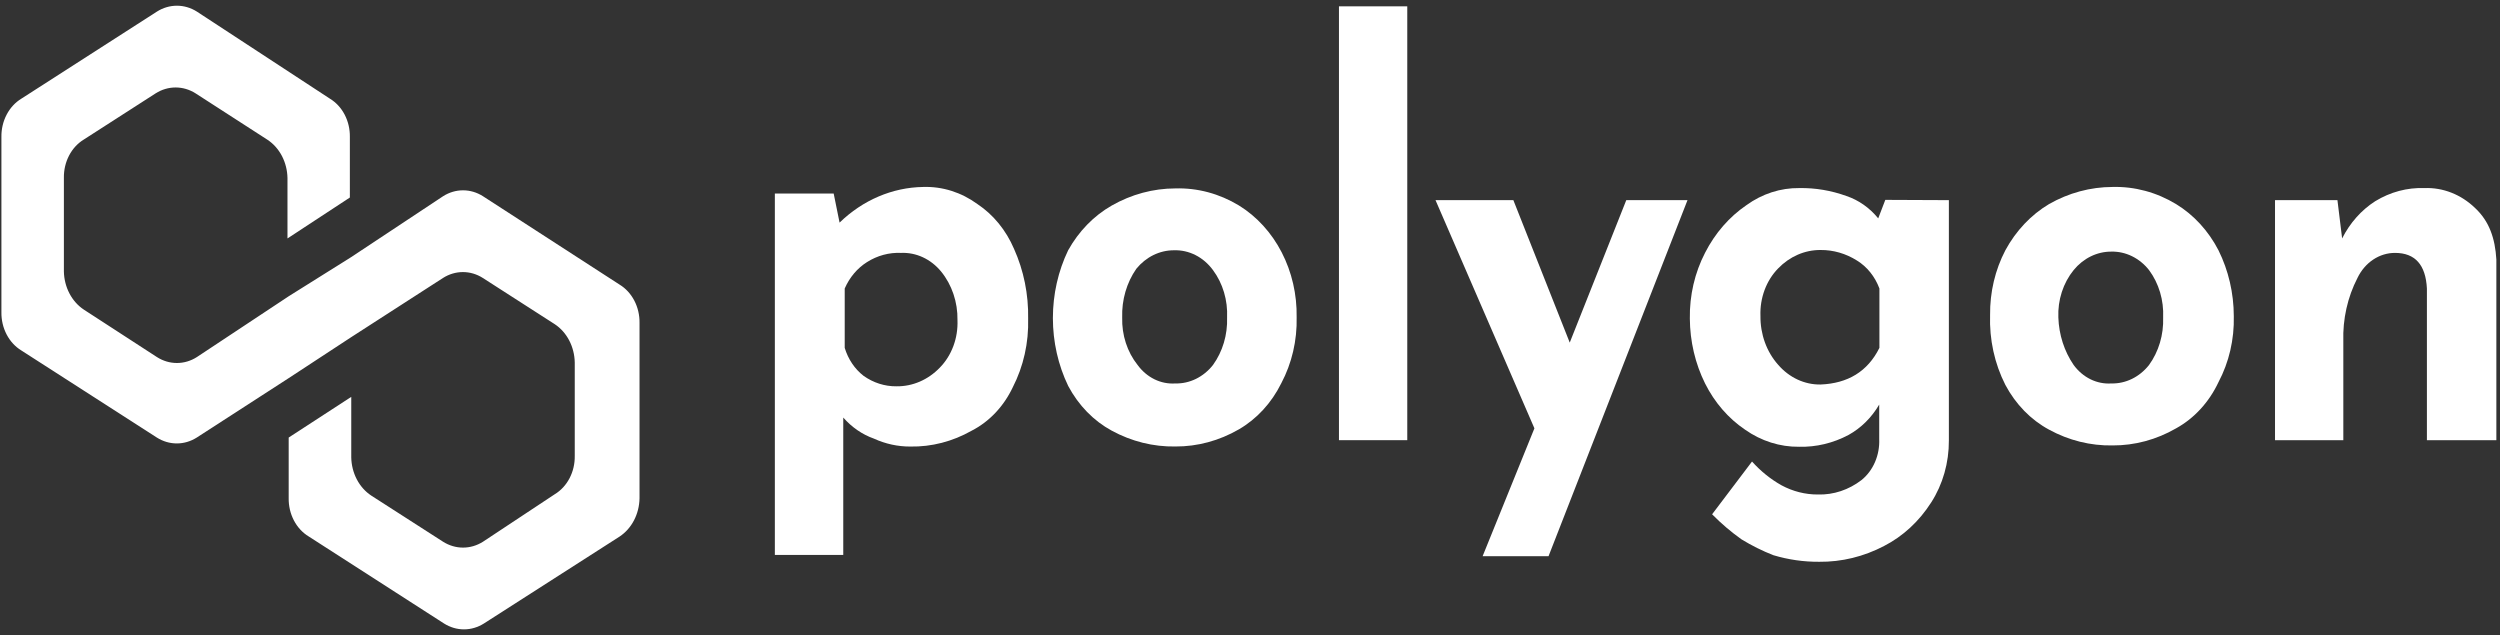 <svg width="370" height="94" viewBox="0 0 370 94" fill="none" xmlns="http://www.w3.org/2000/svg">
<rect x="0" y="0" width="370" height="94" fill="#333333" stroke="none"/>
<g clip-path="url(#clip0_23_668)">
<path d="M144.668 30.209C147.014 31.769 148.895 34.071 150.074 36.826C151.514 40.027 152.231 43.574 152.164 47.157C152.263 50.71 151.478 54.223 149.897 57.305C148.555 60.148 146.41 62.414 143.797 63.748C140.991 65.341 137.881 66.145 134.735 66.089C132.885 66.098 131.05 65.699 129.337 64.915C127.62 64.307 126.063 63.236 124.802 61.797V82.127H114.678V28.646H123.385L124.256 32.947C127.697 29.608 132.081 27.739 136.633 27.67C139.48 27.578 142.284 28.464 144.668 30.209ZM139.093 54.41C139.961 53.526 140.645 52.438 141.097 51.225C141.549 50.012 141.757 48.702 141.707 47.388C141.754 44.72 140.881 42.134 139.27 40.168C138.519 39.262 137.602 38.548 136.583 38.076C135.563 37.603 134.464 37.383 133.362 37.43C131.597 37.348 129.847 37.821 128.31 38.795C126.884 39.692 125.736 41.053 125.017 42.699V51.483C125.525 53.159 126.501 54.609 127.801 55.618C129.259 56.655 130.955 57.195 132.682 57.173C135.056 57.206 137.351 56.218 139.093 54.41Z" fill="white"/>
<path d="M158.087 37.041C159.66 34.221 161.888 31.933 164.534 30.424C167.449 28.762 170.672 27.892 173.943 27.885C177.224 27.788 180.471 28.658 183.359 30.408C185.994 32.03 188.184 34.429 189.69 37.345C191.196 40.261 191.961 43.582 191.903 46.95C191.984 50.377 191.198 53.761 189.636 56.71C188.192 59.631 186.007 62.008 183.359 63.542C180.452 65.227 177.223 66.098 173.95 66.081C170.694 66.135 167.471 65.334 164.541 63.74C161.859 62.291 159.617 59.99 158.094 57.123C156.606 54.036 155.827 50.582 155.827 47.074C155.827 43.566 156.606 40.112 158.094 37.025L158.087 37.041ZM168.367 54.022C169.038 54.937 169.893 55.661 170.862 56.136C171.831 56.61 172.887 56.821 173.943 56.751C174.993 56.777 176.036 56.546 176.999 56.075C177.962 55.603 178.822 54.903 179.518 54.022C180.953 52.04 181.696 49.541 181.608 46.991C181.724 44.44 180.978 41.933 179.518 39.969C178.821 39.021 177.94 38.264 176.941 37.757C175.943 37.249 174.854 37.005 173.758 37.041C172.71 37.036 171.673 37.276 170.713 37.746C169.752 38.216 168.891 38.906 168.182 39.771C166.745 41.825 166.003 44.383 166.085 46.991C166.012 49.576 166.829 52.093 168.367 54.022Z" fill="white"/>
<path d="M208.276 0.938V65.146H198.166V0.938H208.276Z" fill="white"/>
<path d="M249.75 29.622L229.183 82.317H219.427L227.093 63.393L212.456 29.622H223.977L232.322 50.705L240.689 29.622H249.75Z" fill="white"/>
<path d="M288.433 29.622V65.188C288.451 68.478 287.535 71.69 285.819 74.36C284.038 77.153 281.634 79.375 278.847 80.803C275.844 82.379 272.563 83.179 269.247 83.144C266.953 83.16 264.668 82.832 262.453 82.168C260.83 81.533 259.257 80.75 257.748 79.828C256.203 78.732 254.745 77.49 253.391 76.114L259.299 68.306C260.575 69.73 262.046 70.916 263.656 71.821C265.342 72.73 267.191 73.196 269.062 73.186C271.359 73.252 273.616 72.502 275.509 71.044C276.36 70.357 277.044 69.444 277.5 68.387C277.957 67.33 278.171 66.162 278.124 64.989V59.878C276.997 61.801 275.431 63.352 273.589 64.369C271.305 65.583 268.799 66.184 266.271 66.122C263.438 66.154 260.656 65.273 258.258 63.583C255.794 61.917 253.758 59.563 252.35 56.751C250.892 53.815 250.118 50.516 250.097 47.157C250.039 43.733 250.821 40.357 252.357 37.397C253.828 34.517 255.927 32.101 258.457 30.375C260.792 28.683 263.52 27.8 266.3 27.835C268.666 27.796 271.021 28.193 273.272 29.01C275.079 29.615 276.705 30.758 277.976 32.319L279.025 29.581L288.433 29.622ZM278.153 51.483V42.699C277.498 40.939 276.329 39.481 274.837 38.563C273.191 37.522 271.33 36.983 269.439 37C267.113 36.984 264.869 37.96 263.162 39.729C262.294 40.616 261.61 41.705 261.158 42.92C260.707 44.135 260.498 45.445 260.547 46.76C260.531 48.098 260.753 49.426 261.202 50.666C261.651 51.906 262.317 53.033 263.162 53.98C263.974 54.922 264.95 55.668 266.03 56.172C267.109 56.675 268.269 56.926 269.439 56.908C273.456 56.751 276.41 54.998 278.153 51.483Z" fill="white"/>
<path d="M296.794 37.041C298.359 34.157 300.588 31.797 303.248 30.209C306.162 28.546 309.386 27.676 312.657 27.67C315.937 27.584 319.18 28.46 322.065 30.209C324.675 31.799 326.844 34.163 328.335 37.041C329.817 40.027 330.598 43.385 330.602 46.801C330.683 50.229 329.897 53.612 328.335 56.561C326.942 59.523 324.747 61.914 322.065 63.393C319.156 65.072 315.929 65.94 312.657 65.924C309.4 65.984 306.176 65.183 303.248 63.583C300.563 62.135 298.319 59.834 296.794 56.966C295.193 53.821 294.41 50.237 294.534 46.619C294.496 43.256 295.277 39.945 296.794 37.041ZM306.904 54.022C307.575 54.937 308.43 55.661 309.399 56.136C310.368 56.61 311.424 56.821 312.479 56.751C313.53 56.776 314.573 56.544 315.535 56.073C316.498 55.602 317.358 54.902 318.055 54.022C319.49 52.04 320.233 49.541 320.145 46.991C320.26 44.44 319.514 41.933 318.055 39.969C317.358 39.089 316.498 38.389 315.535 37.918C314.573 37.447 313.53 37.215 312.479 37.24C311.431 37.234 310.394 37.474 309.434 37.944C308.474 38.414 307.612 39.104 306.904 39.969C306.132 40.915 305.535 42.022 305.146 43.227C304.757 44.432 304.584 45.711 304.636 46.991C304.722 49.542 305.515 51.999 306.904 54.022Z" fill="white"/>
<path d="M366.324 30.797C368.414 32.749 369.278 35.288 369.462 38.406V65.146H359.182V42.699C359.005 39.192 357.437 37.435 354.478 37.43C353.335 37.423 352.212 37.766 351.23 38.42C350.248 39.074 349.443 40.016 348.902 41.144C347.437 43.984 346.712 47.228 346.812 50.507V65.146H336.702V29.622H345.941L346.635 35.288C347.791 32.996 349.478 31.096 351.517 29.788C353.756 28.413 356.283 27.739 358.835 27.835C361.575 27.732 364.249 28.789 366.324 30.797Z" fill="white"/>
<path d="M71.482 29.043C70.582 28.469 69.564 28.167 68.528 28.167C67.492 28.167 66.474 28.469 65.574 29.043L51.963 38.059L42.725 43.848L29.136 52.847C28.236 53.422 27.218 53.724 26.182 53.724C25.146 53.724 24.128 53.422 23.228 52.847L12.409 45.825C11.527 45.242 10.793 44.416 10.276 43.426C9.759 42.436 9.476 41.314 9.455 40.168V26.305C9.438 25.15 9.705 24.012 10.226 23.014C10.747 22.017 11.502 21.198 12.409 20.648L23.036 13.816C23.937 13.246 24.955 12.946 25.99 12.946C27.025 12.946 28.043 13.246 28.944 13.816L39.593 20.689C40.475 21.272 41.209 22.098 41.727 23.088C42.243 24.078 42.526 25.2 42.547 26.347V35.288L51.779 29.233V20.259C51.796 19.104 51.53 17.965 51.009 16.967C50.488 15.97 49.732 15.152 48.825 14.602L29.136 1.715C28.235 1.145 27.217 0.845 26.182 0.845C25.147 0.845 24.129 1.145 23.228 1.715L3.163 14.602C2.256 15.153 1.502 15.972 0.981 16.969C0.46 17.966 0.193 19.104 0.209 20.259V46.214C0.193 47.369 0.46 48.507 0.981 49.504C1.502 50.502 2.256 51.32 3.163 51.871L23.213 64.758C24.114 65.328 25.132 65.628 26.167 65.628C27.203 65.628 28.22 65.328 29.121 64.758L42.71 55.974L51.949 49.919L65.559 41.144C66.459 40.569 67.477 40.267 68.513 40.267C69.549 40.267 70.567 40.569 71.467 41.144L82.109 47.984C82.992 48.568 83.726 49.395 84.243 50.387C84.76 51.379 85.043 52.502 85.063 53.65V67.487C85.081 68.642 84.814 69.781 84.293 70.779C83.772 71.776 83.017 72.595 82.109 73.144L71.482 80.175C70.581 80.745 69.563 81.045 68.528 81.045C67.493 81.045 66.475 80.745 65.574 80.175L54.94 73.343C54.058 72.76 53.323 71.934 52.806 70.944C52.289 69.954 52.007 68.832 51.986 67.686V58.736L42.725 64.758V73.732C42.708 74.887 42.975 76.025 43.496 77.023C44.016 78.02 44.772 78.839 45.679 79.389L65.714 92.275C66.616 92.846 67.633 93.146 68.668 93.146C69.704 93.146 70.721 92.846 71.622 92.275L91.695 79.414C92.577 78.831 93.312 78.006 93.829 77.016C94.346 76.025 94.628 74.903 94.649 73.757V47.777C94.665 46.622 94.398 45.484 93.877 44.487C93.356 43.489 92.602 42.671 91.695 42.12L71.482 29.043Z" fill="white"/>
</g>
<defs>
<clipPath id="clip0_23_668">
<rect width="369.254" height="92.313" fill="white" transform="translate(0.209 0.839)"/>
</clipPath>
</defs>
</svg>
